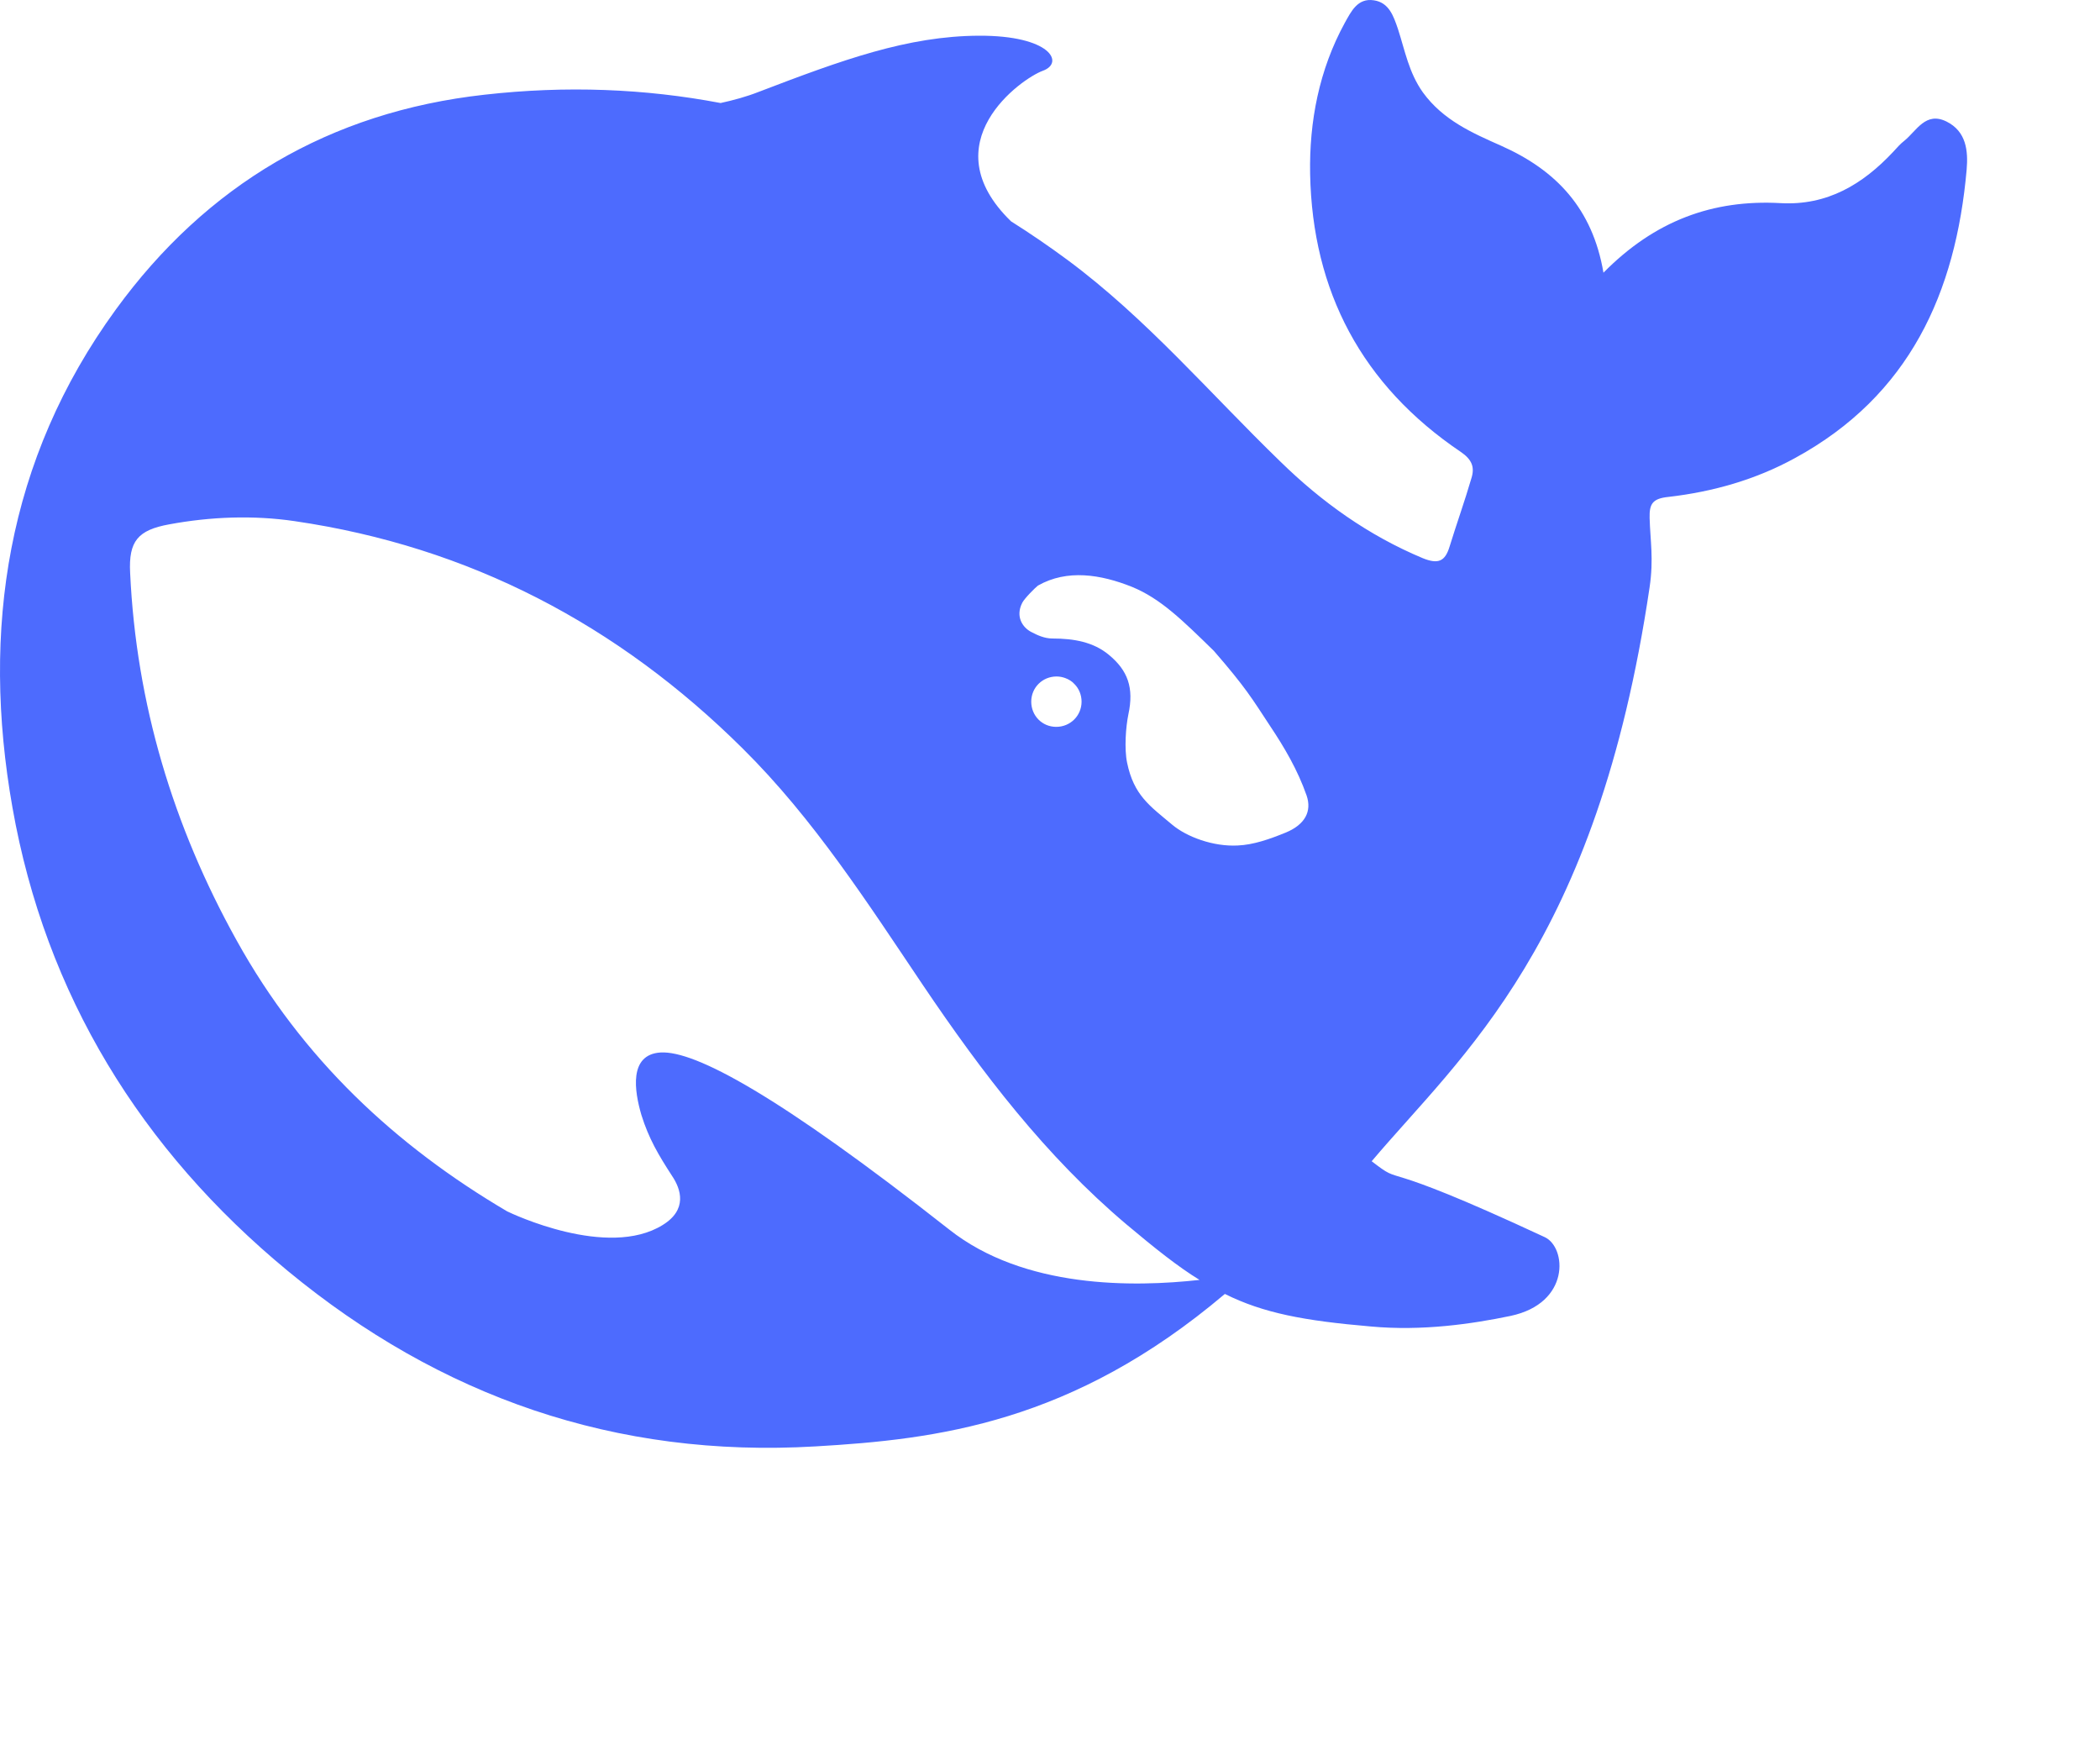 <svg width="60" height="50" viewBox="0 0 60 50" version="1.1" xmlns="http://www.w3.org/2000/svg" xmlns:xlink="http://www.w3.org/1999/xlink" xml:space="preserve" xmlns:serif="http://www.serif.com/" style="fill-rule:evenodd;clip-rule:evenodd;stroke-linejoin:round;stroke-miterlimit:2;">
    <path id="path" d="M55.613,3.471C55.018,3.179 54.761,3.735 54.413,4.018C54.294,4.109 54.193,4.227 54.092,4.337C53.222,5.266 52.206,5.876 50.878,5.803C48.936,5.694 47.278,6.305 45.813,7.79C45.501,5.959 44.466,4.865 42.891,4.164C42.067,3.799 41.233,3.435 40.656,2.642C40.253,2.077 40.143,1.448 39.942,0.829C39.814,0.455 39.685,0.073 39.255,0.009C38.788,-0.064 38.605,0.328 38.421,0.656C37.689,1.995 37.405,3.471 37.432,4.965C37.496,8.327 38.916,11.006 41.737,12.91C42.058,13.129 42.14,13.347 42.039,13.666C41.847,14.323 41.618,14.96 41.416,15.616C41.288,16.035 41.096,16.127 40.647,15.944C39.099,15.297 37.762,14.341 36.58,13.184C34.575,11.243 32.761,9.102 30.499,7.425C29.968,7.033 29.436,6.669 28.887,6.323C26.579,4.082 29.189,2.241 29.794,2.022C30.425,1.795 30.013,1.011 27.971,1.02C25.928,1.029 24.06,1.713 21.679,2.624C21.331,2.761 20.964,2.861 20.589,2.943C18.427,2.533 16.183,2.441 13.838,2.706C9.424,3.198 5.898,5.284 3.306,8.847C0.191,13.129 -0.541,17.994 0.356,23.069C1.3,28.417 4.029,32.845 8.224,36.308C12.575,39.897 17.584,41.656 23.3,41.319C26.771,41.118 30.636,40.654 34.996,36.964C36.095,37.51 37.249,37.729 39.163,37.893C40.638,38.03 42.058,37.82 43.157,37.592C44.878,37.228 44.759,35.633 44.137,35.342C39.09,32.991 40.198,33.948 39.191,33.173C41.755,30.139 45.62,26.987 47.132,16.773C47.251,15.962 47.15,15.452 47.132,14.796C47.122,14.395 47.214,14.241 47.672,14.195C48.936,14.049 50.163,13.703 51.29,13.083C54.56,11.298 55.878,8.364 56.19,4.847C56.236,4.309 56.181,3.753 55.613,3.471ZM27.119,35.123C22.228,31.278 19.856,30.012 18.876,30.066C17.96,30.121 18.125,31.169 18.326,31.852C18.537,32.526 18.812,32.991 19.196,33.583C19.462,33.975 19.645,34.558 18.931,34.996C17.356,35.971 14.617,34.667 14.489,34.604C11.301,32.727 8.636,30.249 6.758,26.859C4.945,23.597 3.892,20.099 3.718,16.363C3.672,15.461 3.938,15.142 4.835,14.979C6.017,14.76 7.235,14.714 8.416,14.887C13.408,15.616 17.658,17.848 21.221,21.384C23.254,23.397 24.793,25.802 26.377,28.153C28.062,30.649 29.876,33.028 32.184,34.977C32.999,35.661 33.649,36.18 34.272,36.563C32.395,36.772 29.262,36.818 27.119,35.123ZM29.464,20.044C29.464,19.643 29.784,19.325 30.187,19.325C30.279,19.325 30.361,19.343 30.435,19.37C30.535,19.407 30.627,19.461 30.7,19.543C30.828,19.671 30.902,19.853 30.902,20.044C30.902,20.445 30.581,20.764 30.178,20.764C29.775,20.764 29.464,20.445 29.464,20.044ZM36.745,23.78C36.278,23.971 35.811,24.135 35.362,24.153C34.666,24.19 33.906,23.907 33.494,23.561C32.853,23.023 32.395,22.723 32.202,21.784C32.12,21.384 32.166,20.764 32.239,20.409C32.404,19.643 32.221,19.151 31.68,18.705C31.241,18.34 30.682,18.24 30.068,18.24C29.839,18.24 29.629,18.14 29.473,18.058C29.216,17.93 29.006,17.612 29.207,17.22C29.271,17.092 29.583,16.783 29.656,16.728C30.49,16.254 31.451,16.409 32.34,16.764C33.164,17.101 33.787,17.721 34.684,18.596C35.6,19.652 35.765,19.944 36.287,20.737C36.7,21.356 37.075,21.994 37.331,22.723C37.487,23.179 37.286,23.552 36.745,23.78Z" style="fill:rgb(77,107,254);fill-rule:nonzero;"/>
</svg>

